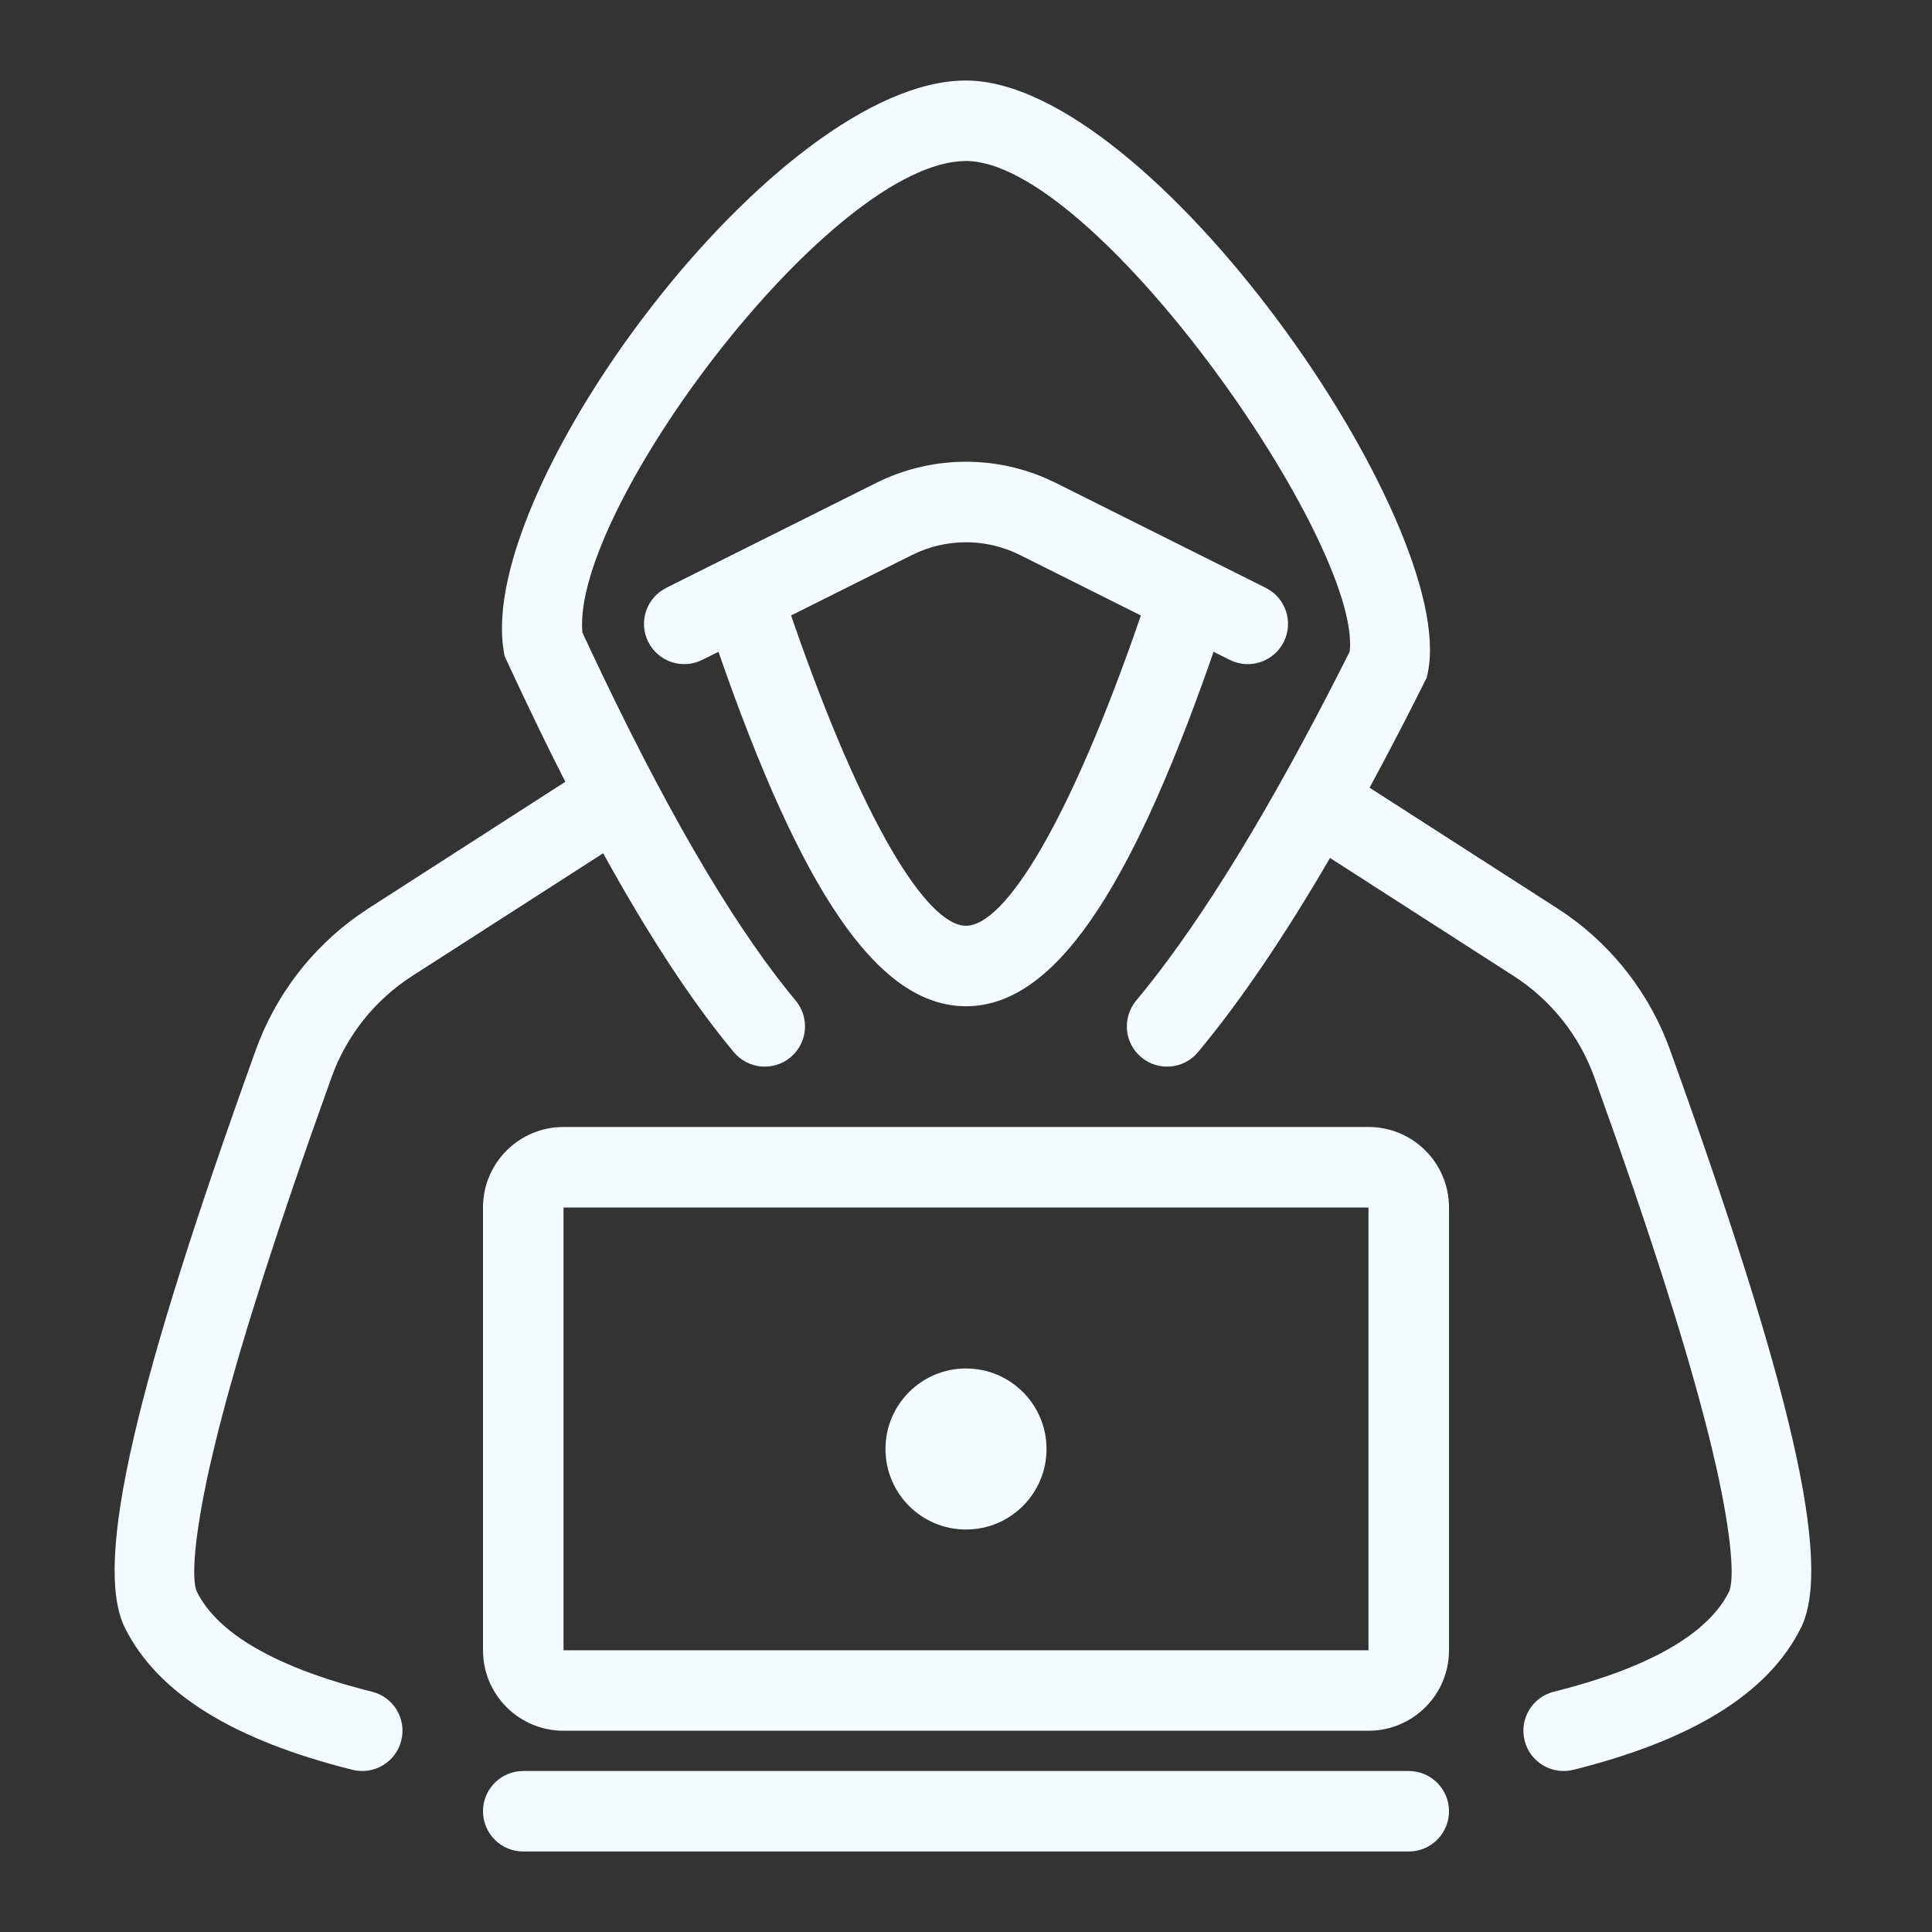 <svg width="40" height="40" viewBox="0 0 40 40" fill="none" xmlns="http://www.w3.org/2000/svg">
<rect x="0" y="0" width="40" height="40" fill="#333333" stroke="none"/>
<g clip-path="url(#clip0_2002_2)">
<path fill-rule="evenodd" clip-rule="evenodd" d="M29.167 36.667C29.627 36.667 30 37.04 30 37.5C30 37.927 29.678 38.28 29.264 38.328L29.167 38.333H10.833C10.373 38.333 10 37.96 10 37.5C10 37.073 10.322 36.72 10.736 36.672L10.833 36.667H29.167ZM20.003 1.667C23.843 1.677 30.183 10.817 29.564 13.913L29.542 14.023L29.272 14.56C28.962 15.171 28.656 15.753 28.355 16.308L32.242 18.806L32.455 18.949C33.429 19.638 34.17 20.61 34.576 21.736C37.044 28.587 37.96 32.357 37.285 33.706C36.598 35.08 35.01 36.033 32.575 36.642C32.129 36.753 31.676 36.482 31.565 36.035C31.453 35.589 31.725 35.136 32.171 35.025C34.181 34.523 35.37 33.809 35.794 32.961C35.916 32.717 35.853 31.803 35.533 30.373L35.429 29.929C35.041 28.33 34.386 26.213 33.464 23.584L33.008 22.301C32.697 21.439 32.111 20.703 31.341 20.208L27.537 17.763C26.58 19.405 25.669 20.744 24.803 21.784C24.509 22.137 23.983 22.185 23.63 21.89C23.276 21.596 23.229 21.07 23.523 20.716L23.699 20.502C24.936 18.966 26.302 16.73 27.788 13.8L27.944 13.491L27.952 13.374C28.01 10.969 22.631 3.333 19.997 3.333L19.998 3.333L19.865 3.339C17.04 3.561 11.842 10.58 12.057 13.079L12.059 13.098L12.203 13.406C13.7 16.601 15.074 18.975 16.313 20.52L16.474 20.716C16.768 21.07 16.72 21.596 16.367 21.89C16.013 22.185 15.488 22.137 15.193 21.784C14.334 20.753 13.434 19.381 12.488 17.666L8.532 20.208C7.762 20.703 7.176 21.439 6.865 22.301L6.409 23.584C5.488 26.213 4.832 28.33 4.444 29.929L4.34 30.373C4.02 31.803 3.957 32.717 4.079 32.961C4.503 33.809 5.693 34.523 7.702 35.025C8.149 35.136 8.42 35.589 8.308 36.035C8.197 36.482 7.744 36.753 7.298 36.642C4.863 36.033 3.275 35.08 2.588 33.706C1.914 32.357 2.829 28.587 5.297 21.736C5.703 20.61 6.445 19.638 7.419 18.949L7.631 18.806L11.705 16.186C11.374 15.537 11.038 14.848 10.696 14.118L10.446 13.581L10.428 13.47C9.863 10.079 16.071 1.676 19.993 1.667L20.003 1.667ZM28.333 23.333C29.254 23.333 30 24.079 30 25V34.167C30 35.087 29.254 35.833 28.333 35.833H11.667C10.746 35.833 10 35.087 10 34.167V25C10 24.079 10.746 23.333 11.667 23.333H28.333ZM28.333 25H11.667V34.167H28.333V25ZM20 28.333C20.921 28.333 21.667 29.079 21.667 30C21.667 30.921 20.921 31.667 20 31.667C19.079 31.667 18.333 30.921 18.333 30C18.333 29.079 19.079 28.333 20 28.333ZM21.666 9.908L21.863 10L26.206 12.171C26.618 12.377 26.785 12.878 26.579 13.289C26.388 13.672 25.942 13.843 25.55 13.7L25.461 13.662L25.125 13.494L25.037 13.749C23.371 18.476 21.816 20.833 20 20.833C18.151 20.833 16.574 18.392 14.875 13.495L14.539 13.662C14.128 13.868 13.627 13.701 13.421 13.289C13.23 12.907 13.36 12.448 13.71 12.22L13.794 12.171L18.137 10C19.244 9.446 20.538 9.415 21.666 9.908ZM19.047 11.416L18.882 11.491L16.379 12.742L16.416 12.851C17.873 17.057 19.199 19.167 20 19.167C20.808 19.167 22.15 17.02 23.621 12.743L21.118 11.491C20.468 11.166 19.712 11.141 19.047 11.416Z" fill="#f5fcff"/>
</g>
<defs>
<clipPath id="clip0_2002_2">
<rect width="40" height="40" fill="white"/>
</clipPath>
</defs>
</svg>

